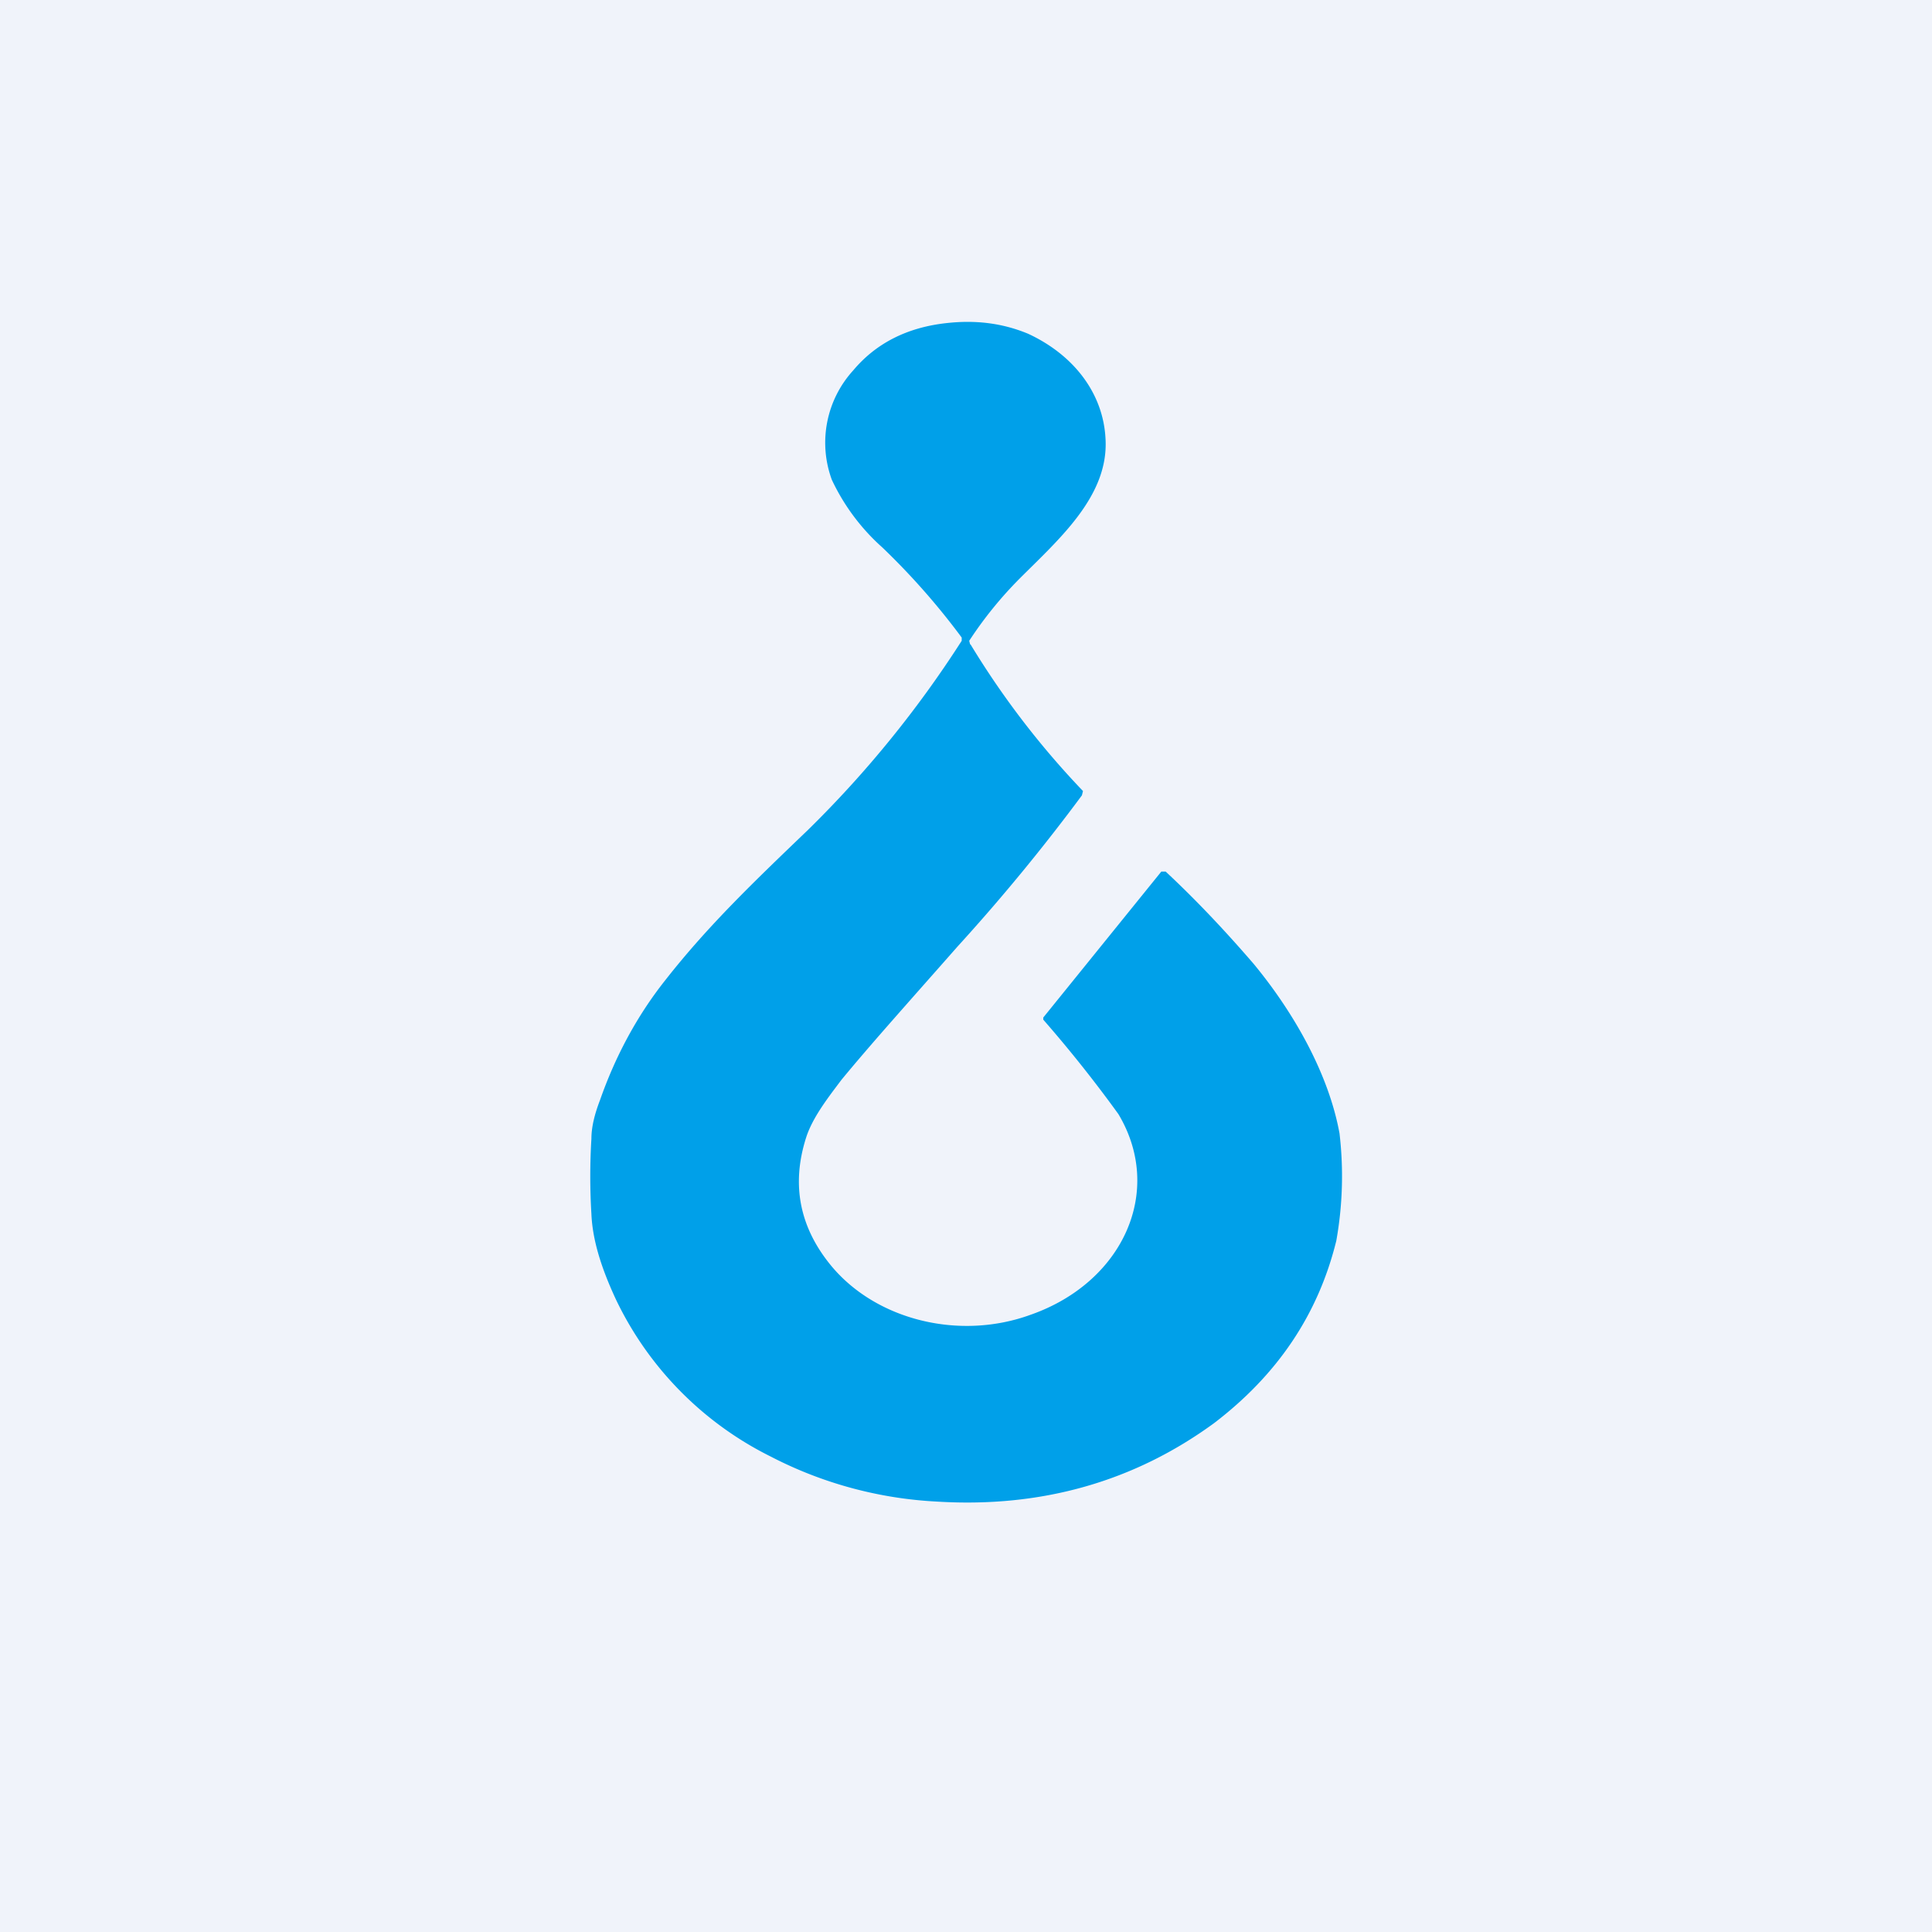 <!-- by TradingView --><svg width="18" height="18" viewBox="0 0 18 18" xmlns="http://www.w3.org/2000/svg"><path fill="#F0F3FA" d="M0 0h18v18H0z"/><path d="M9.04 6a7.9 7.9 0 0 0 1.05 1.37l-.01.04a18 18 0 0 1-1.16 1.41c-.44.5-.8.9-1.08 1.24-.12.16-.27.35-.33.54-.14.44-.06.84.24 1.2.42.5 1.19.69 1.85.45.86-.3 1.25-1.15.82-1.87a12.16 12.16 0 0 0-.7-.88v-.02l1.1-1.36h.04c.3.28.57.57.82.86.38.46.7 1.03.8 1.58a3.42 3.42 0 0 1-.03 1c-.17.69-.55 1.25-1.14 1.7-.74.54-1.6.79-2.58.73a3.78 3.78 0 0 1-1.55-.42 3.15 3.15 0 0 1-1.44-1.46c-.14-.3-.22-.56-.23-.8a5.8 5.8 0 0 1 0-.7c0-.11.03-.23.08-.36.14-.4.34-.78.61-1.12.4-.51.83-.92 1.33-1.4a10.1 10.1 0 0 0 1.43-1.76v-.03a6.63 6.63 0 0 0-.74-.84 1.96 1.96 0 0 1-.47-.63 1 1 0 0 1 .2-1.02c.21-.25.5-.4.87-.44.27-.03.52 0 .76.1.43.2.7.56.72.98.03.53-.43.93-.8 1.3a3.67 3.67 0 0 0-.47.58l.01.04Z" fill="#00A0E9"/></svg>